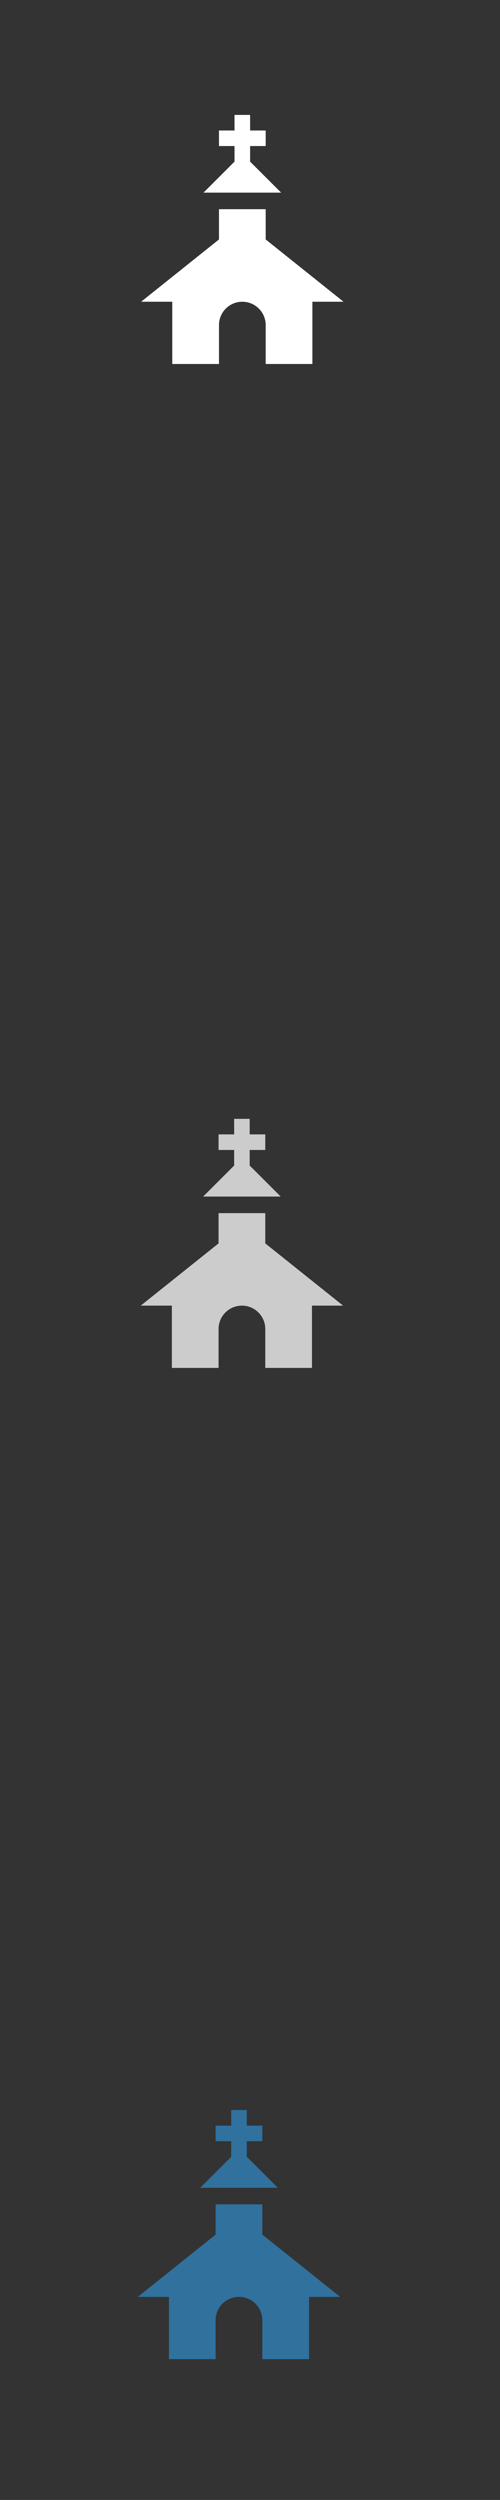 <?xml version="1.0" encoding="UTF-8"?>
<!DOCTYPE svg PUBLIC "-//W3C//DTD SVG 1.1//EN" "http://www.w3.org/Graphics/SVG/1.1/DTD/svg11.dtd">
<!-- Creator: CorelDRAW X7 -->
<svg xmlns="http://www.w3.org/2000/svg" xml:space="preserve" width="120.65mm" height="603.238mm" version="1.1" style="shape-rendering:geometricPrecision; text-rendering:geometricPrecision; image-rendering:optimizeQuality; fill-rule:evenodd; clip-rule:evenodd"
viewBox="0 0 12065 60324"
 xmlns:xlink="http://www.w3.org/1999/xlink"
 enable-background="new 0 0 24 24">
 <rect x="0" y="0" width="12065" height="60324" fill="#333333" stroke="none"/>
 <defs>
  <style type="text/css">
   <![CDATA[
    .fil2 {fill:#30719E}
    .fil1 {fill:#CCCCCC}
    .fil0 {fill:white}
   ]]>
  </style>
 </defs>
 <g id="Camada_x0020_1">
  <g id="_1488419886_Untitled-2-45.svg">
   <g>
    <polygon class="fil0" points="5659,3900 4911,4648 6783,4648 6035,3900 6035,3524 6411,3524 6411,3149 6035,3149 6035,2773 5659,2773 5659,3149 5284,3149 5284,3524 5659,3524 "/>
    <path class="fil0" d="M6411 5778l0 -730 -1127 0 0 730 -1879 1503 752 0 0 1502 1127 0 0 -939c0,-311 252,-563 563,-563 311,0 564,252 564,563l0 939 1127 0 0 -1502 751 0 -1878 -1503z"/>
   </g>
  </g>
  <g id="_1488419886_Untitled-2-45.svg_0">
   <g>
    <polygon class="fil1" points="5650,28125 4902,28873 6773,28873 6025,28125 6025,27749 6401,27749 6401,27373 6025,27373 6025,26998 5650,26998 5650,27373 5274,27373 5274,27749 5650,27749 "/>
    <path class="fil1" d="M6401 30003l0 -730 -1127 0 0 730 -1878 1502 751 0 0 1503 1127 0 0 -939c0,-311 252,-564 564,-564 311,0 563,253 563,564l0 939 1127 0 0 -1503 751 0 -1878 -1502z"/>
   </g>
  </g>
  <g id="_1488419886_Untitled-2-45.svg_1">
   <g>
    <polygon class="fil2" points="5579,52043 4831,52791 6703,52791 5955,52043 5955,51667 6330,51667 6330,51292 5955,51292 5955,50916 5579,50916 5579,51292 5203,51292 5203,51667 5579,51667 "/>
    <path class="fil2" d="M6330 53921l0 -730 -1127 0 0 730 -1878 1503 752 0 0 1502 1126 0 0 -939c0,-311 252,-563 564,-563 311,0 563,252 563,563l0 939 1127 0 0 -1502 752 0 -1879 -1503z"/>
   </g>
  </g>
 </g>
</svg>
